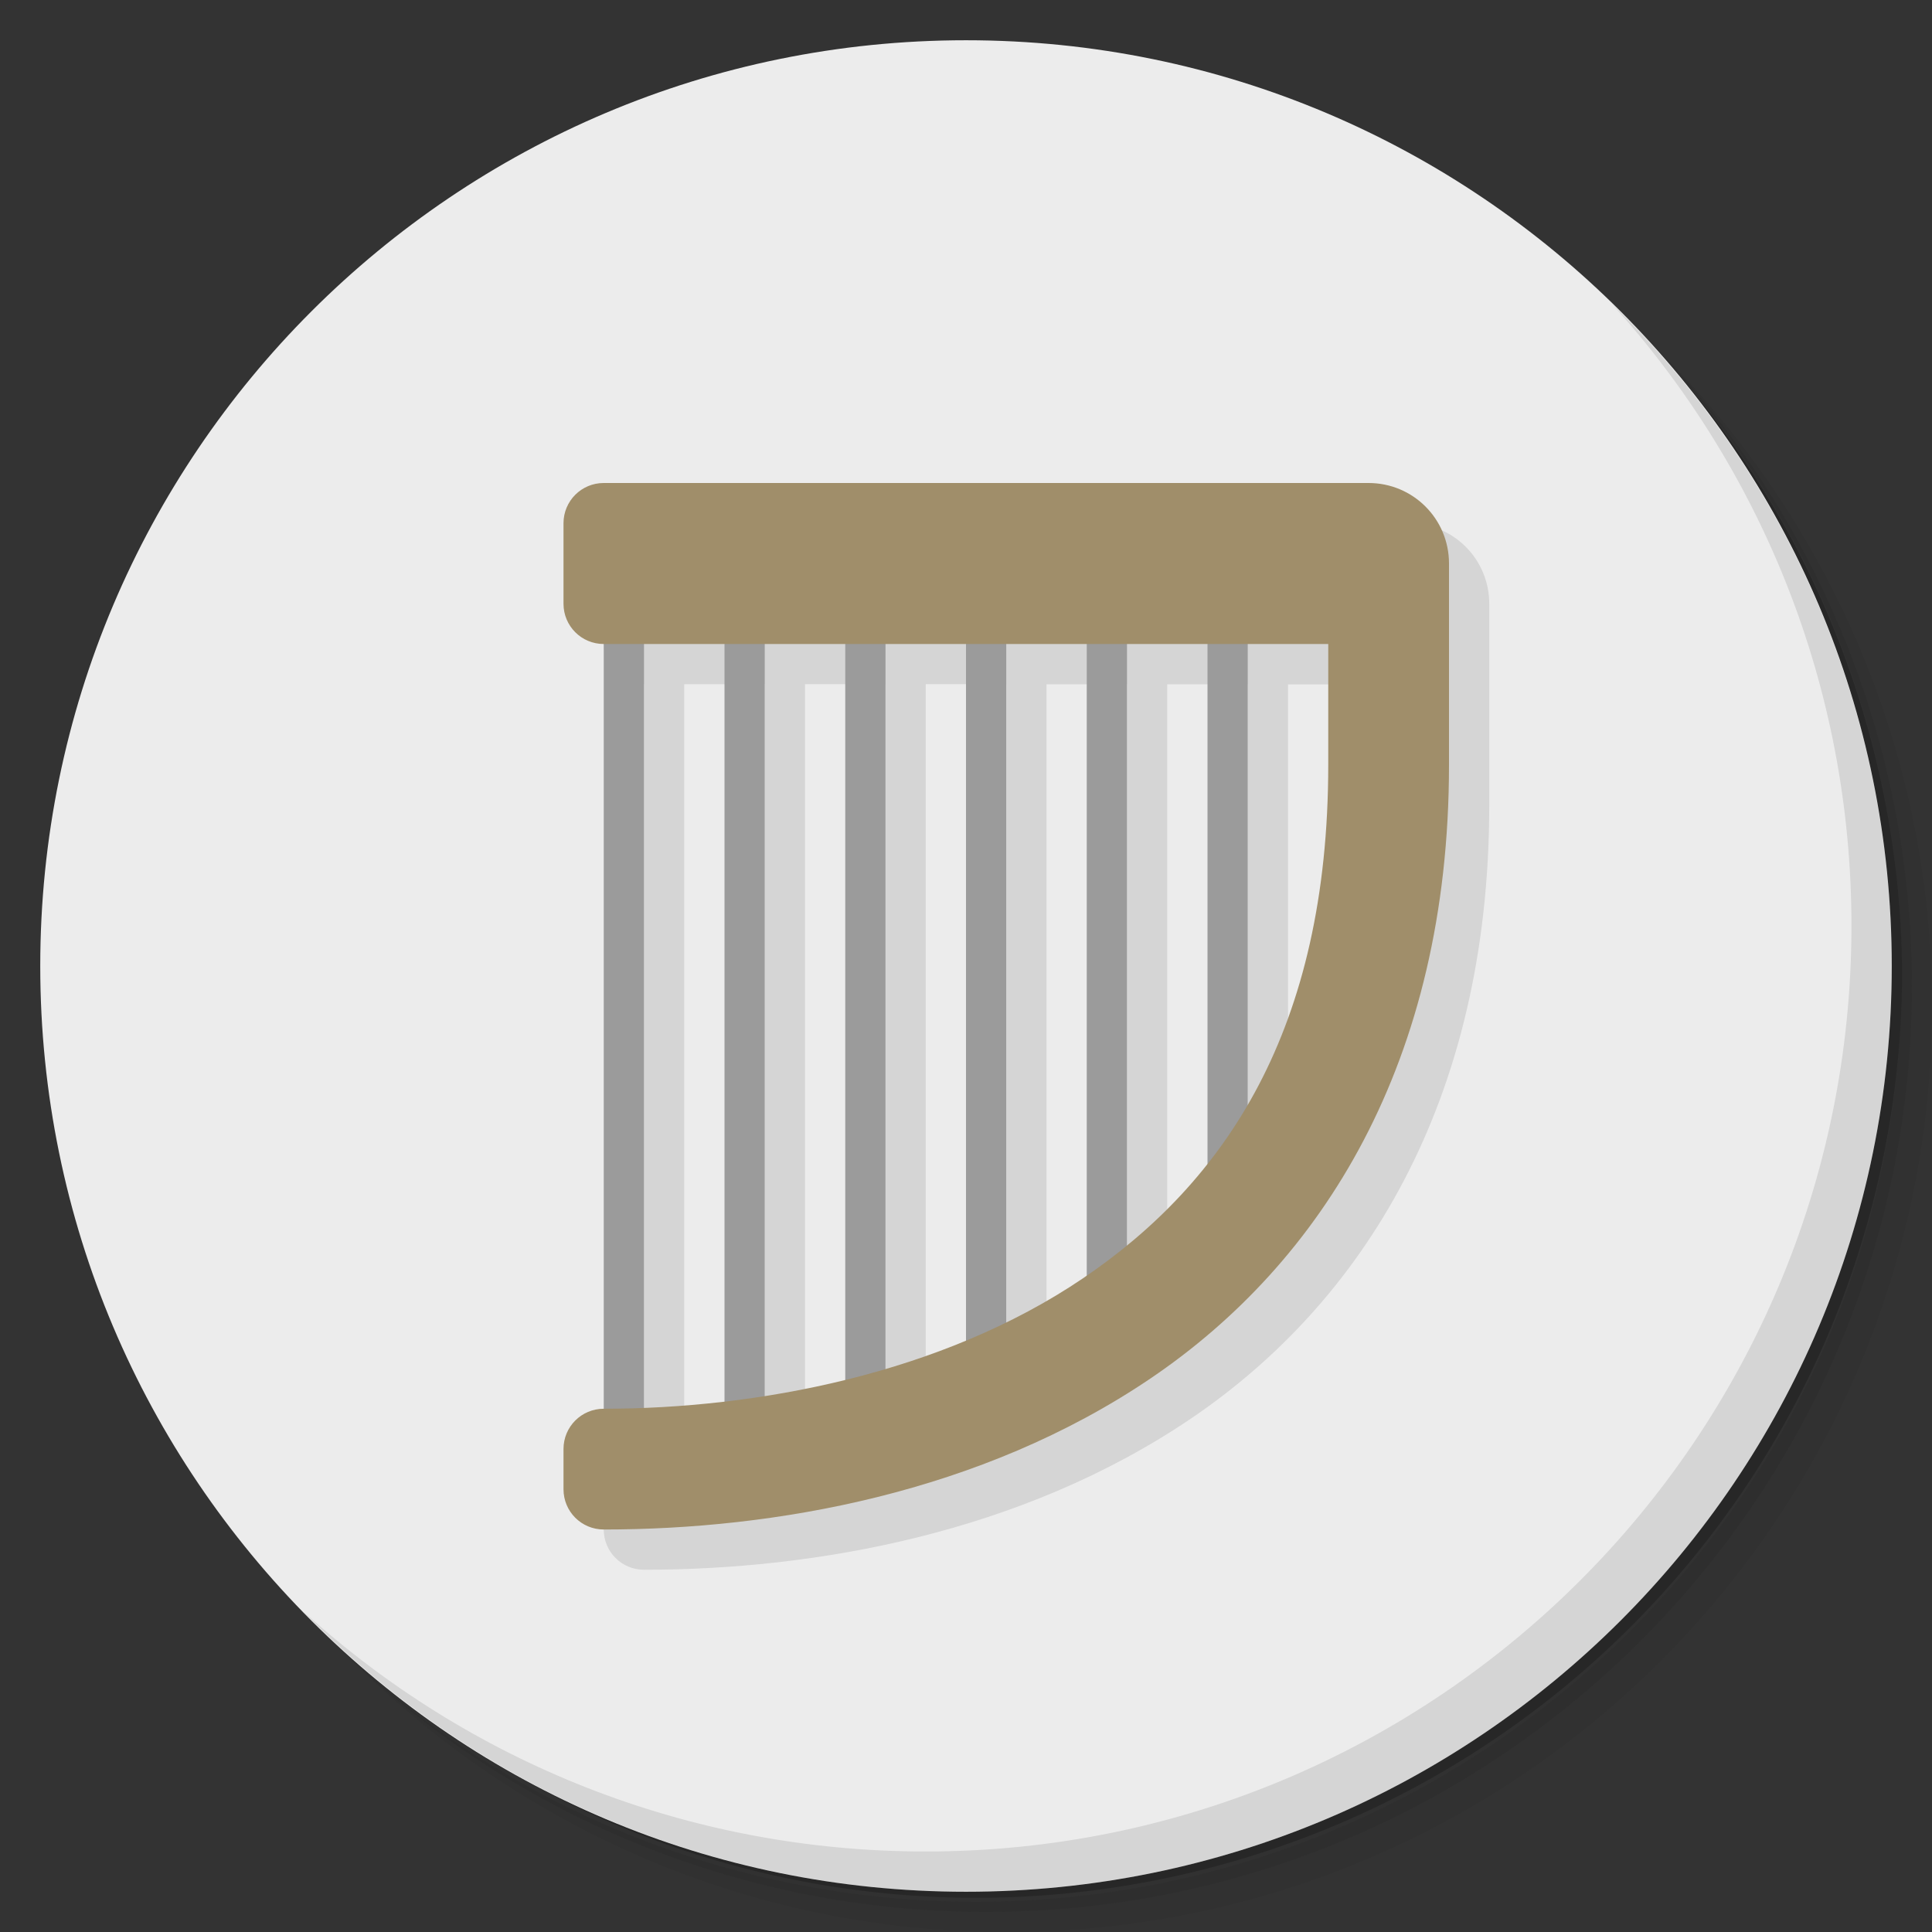 <?xml version="1.0" encoding="UTF-8" standalone="no"?>
<svg
   xmlns:dc="http://purl.org/dc/elements/1.1/"
   xmlns:cc="http://creativecommons.org/ns#"
   xmlns:rdf="http://www.w3.org/1999/02/22-rdf-syntax-ns#"
   xmlns:svg="http://www.w3.org/2000/svg"
   xmlns="http://www.w3.org/2000/svg"
   xmlns:sodipodi="http://sodipodi.sourceforge.net/DTD/sodipodi-0.dtd"
   xmlns:inkscape="http://www.inkscape.org/namespaces/inkscape"
   viewBox="0 0 48 48"
   id="svg2"
   version="1.1"
   inkscape:version="0.91 r13725"
   sodipodi:docname="muse_icon.svg">
  <rect x="0" y="0" width="48" height="48" fill="#333333" stroke="none"/>
  <sodipodi:namedview
     pagecolor="#ffffff"
     bordercolor="#666666"
     borderopacity="1"
     objecttolerance="10"
     gridtolerance="10"
     guidetolerance="10"
     inkscape:pageopacity="0"
     inkscape:pageshadow="2"
     inkscape:window-width="640"
     inkscape:window-height="480"
     id="namedview39"
     showgrid="false"
     inkscape:zoom="4.9166667"
     inkscape:cx="-5.5932203"
     inkscape:cy="24"
     inkscape:current-layer="svg2" />
  <defs
     id="defs4">
    <linearGradient
       id="linearGradient3834"
       y1="47"
       x2="0"
       y2="1"
       gradientUnits="userSpaceOnUse">
      <stop
         style="stop-color:#f5f1af;stop-opacity:1"
         id="stop7" />
      <stop
         offset="1"
         style="stop-color:#f7f4c1;stop-opacity:1"
         id="stop9" />
    </linearGradient>
  </defs>
  <g
     id="g11">
    <path
       d="m 36.31 5 c 5.859 4.062 9.688 10.831 9.688 18.5 c 0 12.426 -10.07 22.5 -22.5 22.5 c -7.669 0 -14.438 -3.828 -18.5 -9.688 c 1.037 1.822 2.306 3.499 3.781 4.969 c 4.085 3.712 9.514 5.969 15.469 5.969 c 12.703 0 23 -10.298 23 -23 c 0 -5.954 -2.256 -11.384 -5.969 -15.469 c -1.469 -1.475 -3.147 -2.744 -4.969 -3.781 z m 4.969 3.781 c 3.854 4.113 6.219 9.637 6.219 15.719 c 0 12.703 -10.297 23 -23 23 c -6.081 0 -11.606 -2.364 -15.719 -6.219 c 4.16 4.144 9.883 6.719 16.219 6.719 c 12.703 0 23 -10.298 23 -23 c 0 -6.335 -2.575 -12.06 -6.719 -16.219 z"
       style="opacity:0.05"
       id="path13" />
    <path
       d="m 41.28 8.781 c 3.712 4.085 5.969 9.514 5.969 15.469 c 0 12.703 -10.297 23 -23 23 c -5.954 0 -11.384 -2.256 -15.469 -5.969 c 4.113 3.854 9.637 6.219 15.719 6.219 c 12.703 0 23 -10.298 23 -23 c 0 -6.081 -2.364 -11.606 -6.219 -15.719 z"
       style="opacity:0.1"
       id="path15" />
    <path
       d="m 31.25 2.375 c 8.615 3.154 14.75 11.417 14.75 21.13 c 0 12.426 -10.07 22.5 -22.5 22.5 c -9.708 0 -17.971 -6.135 -21.12 -14.75 a 23 23 0 0 0 44.875 -7 a 23 23 0 0 0 -16 -21.875 z"
       style="opacity:0.2"
       id="path17" />
  </g>
  <g
     id="g19"
     style="fill:#ececec">
    <path
       d="m 24 1 c 12.703 0 23 10.297 23 23 c 0 12.703 -10.297 23 -23 23 -12.703 0 -23 -10.297 -23 -23 0 -12.703 10.297 -23 23 -23 z"
       style="fill:#ececec;fill-opacity:1"
       id="path21" />
  </g>
  <g
     id="g23">
    <path
       d="m 40.03 7.531 c 3.712 4.084 5.969 9.514 5.969 15.469 0 12.703 -10.297 23 -23 23 c -5.954 0 -11.384 -2.256 -15.469 -5.969 4.178 4.291 10.01 6.969 16.469 6.969 c 12.703 0 23 -10.298 23 -23 0 -6.462 -2.677 -12.291 -6.969 -16.469 z"
       style="opacity:0.1"
       id="path25" />
  </g>
  <g
     transform="translate(-2,1)"
     id="g27">
    <g
       id="g29">
      <path
         d="m 18 12 c -0.554 0 -1 0.446 -1 1 l 0 2 c 0 0.554 0.446 1 1 1 l 0 19 c -0.554 0 -1 0.446 -1 1 l 0 1 c 0 0.554 0.446 1 1 1 4.219 0 9.361 -0.892 13.592 -3.758 c 4.23 -2.866 7.408 -7.831 7.408 -15.242 l 0 -5 c 0 -1.108 -0.892 -2 -2 -2 l -19 0 z m 1 4 2 0 0 18.822 c -0.681 0.08 -1.347 0.125 -2 0.15 l 0 -18.973 m 3 0 2 0 0 18.285 c -0.667 0.164 -1.335 0.286 -2 0.391 l 0 -18.676 m 3 0 2 0 0 17.305 c -0.653 0.271 -1.323 0.497 -2 0.697 l 0 -18 m 3 0 2 0 0 15.688 c -0.032 0.022 -0.06 0.049 -0.092 0.07 c -0.604 0.409 -1.249 0.759 -1.908 1.082 l 0 -16.84 m 3 0 2 0 0 12.914 c -0.6 0.759 -1.275 1.423 -2 2.02 l 0 -14.932 m 3 0 2 0 0 3 c 0 3.559 -0.755 6.294 -2 8.438 l 0 -11.438"
         style="fill:#000;opacity:0.1;fill-opacity:1;stroke:none"
         id="path31" />
      <path
         d="m 15 15 l 0 21 l 1 0 l 0 -21 l -1 0 z m 3 0 l 0 21 l 1 0 l 0 -21 l -1 0 z m 3 0 l 0 20 l 1 0 l 0 -20 l -1 0 z m 3 0 l 0 19 l 1 0 l 0 -19 l -1 0 z m 3 0 l 0 17 l 1 0 l 0 -17 l -1 0 z m 3 0 l 0 15 l 1 0 l 0 -15 l -1 0 z"
         transform="translate(2,-1)"
         style="fill:#9b9b9b;fill-opacity:1;stroke:none"
         id="path33" />
    </g>
    <path
       d="m 17 11 c -0.554 0 -1 0.446 -1 1 l 0 2 c 0 0.554 0.446 1 1 1 6.333 0 12.667 0 19 0 1.108 0 2 -0.892 2 -2 0 -1.108 -0.892 -2 -2 -2 -6.333 0 -12.667 0 -19 0 z"
       style="fill:#a08e6a;opacity:1;fill-opacity:1;stroke:none"
       id="path35" />
    <path
       d="m 35 13 0 5 c 0 6.589 -2.572 10.374 -6.092 12.758 -3.52 2.384 -8.127 3.242 -11.908 3.242 c -0.554 0 -1 0.446 -1 1 l 0 1 c 0 0.554 0.446 1 1 1 4.219 0 9.361 -0.892 13.592 -3.758 c 4.23 -2.866 7.408 -7.831 7.408 -15.242 l 0 -5 -3 0 z"
       mix-blend-mode="normal"
       isolation="auto"
       white-space="normal"
       solid-opacity="1"
       solid-color="#000000"
       style="visibility:visible;shape-rendering:auto;color-interpolation-filters:linearRGB;fill:#a08e6a;opacity:1;image-rendering:auto;fill-opacity:1;stroke:none;display:inline;color:#000;fill-rule:evenodd;color-rendering:auto;color-interpolation:sRGB"
       id="path37" />
  </g>
</svg>
